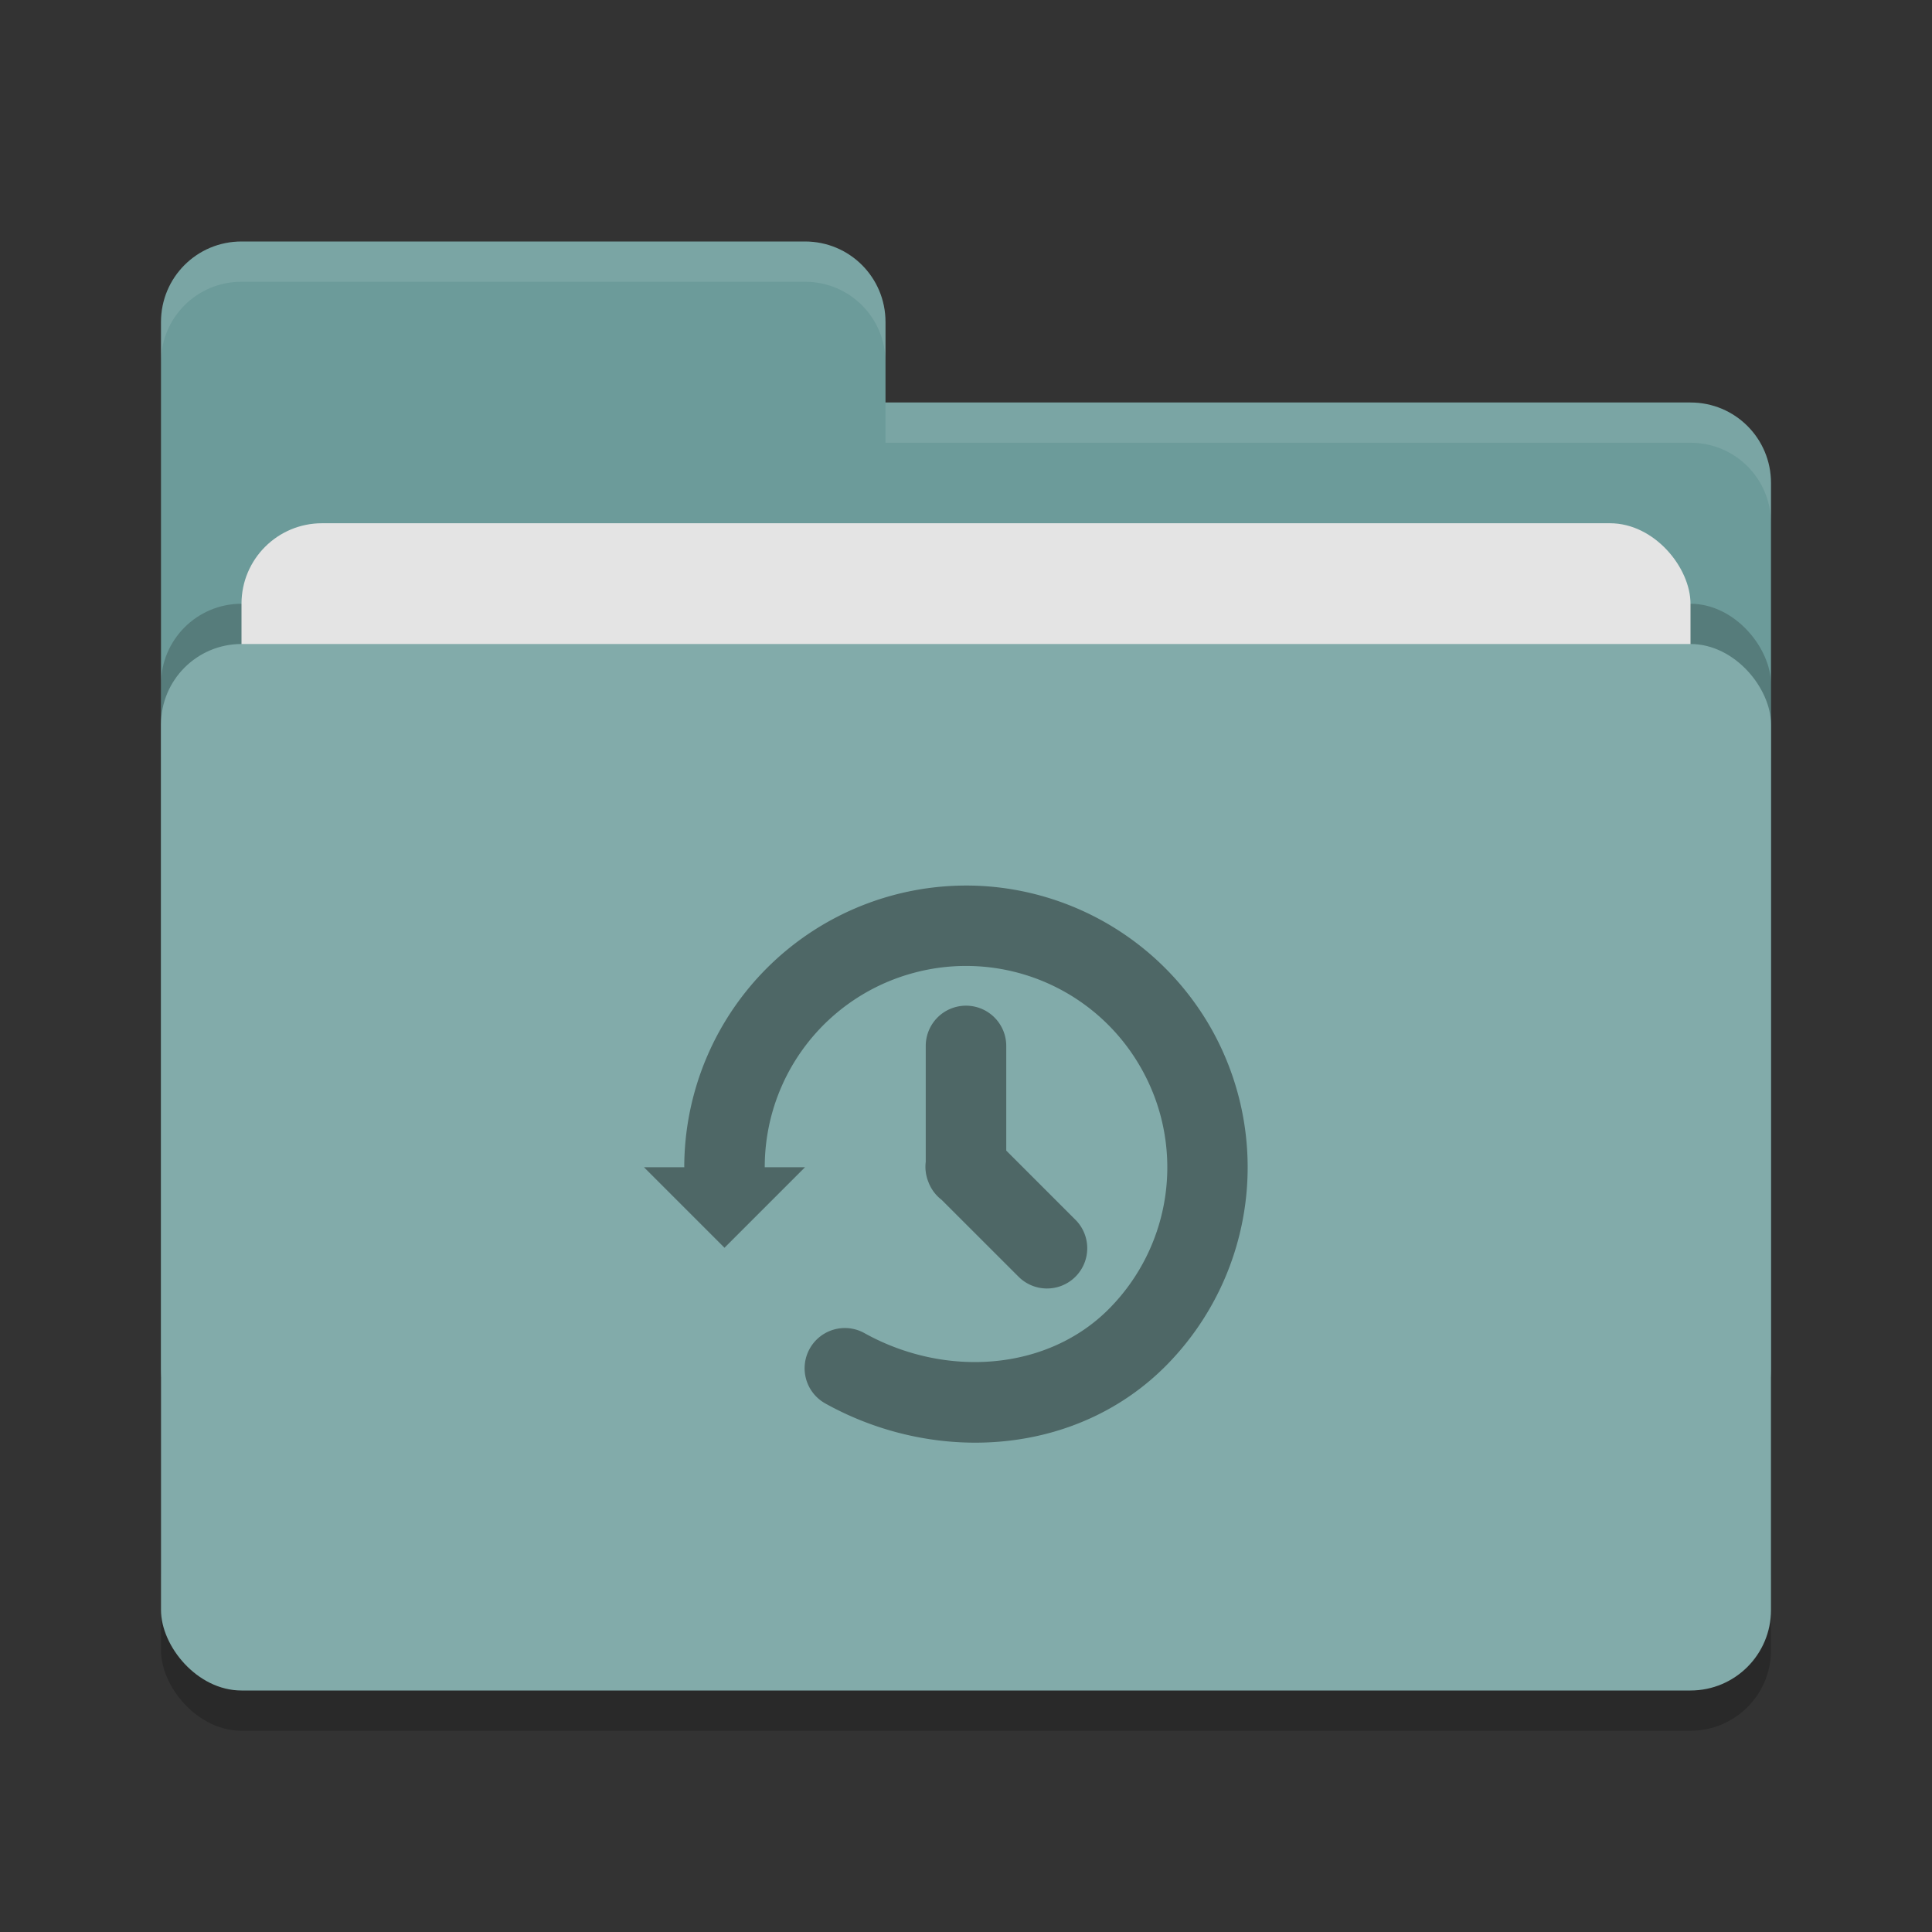 <svg xmlns="http://www.w3.org/2000/svg" width="48" height="48" version="1"><rect width="100%" height="100%" fill="#333333" stroke="none"/><rect width="40" height="26" x="4" y="17" rx="2" ry="2" opacity=".2"/><path d="M4 34c0 1.108.892 2 2 2h36c1.108 0 2-.892 2-2V12c0-1.108-.892-2-2-2H22V8c0-1.108-.892-2-2-2H6c-1.108 0-2 .892-2 2" fill="#6c9b9a"/><rect width="40" height="26" x="4" y="15" rx="2" ry="2" opacity=".2"/><rect width="36" height="16" x="6" y="13" rx="2" ry="2" fill="#e4e4e4"/><rect width="40" height="26" x="4" y="16" rx="2" ry="2" fill="#82abaa"/><path d="M6 6c-1.108 0-2 .892-2 2v1c0-1.108.892-2 2-2h14c1.108 0 2 .892 2 2V8c0-1.108-.892-2-2-2zm16 4v1h20c1.108 0 2 .892 2 2v-1c0-1.108-.892-2-2-2z" opacity=".1" fill="#fff"/><path d="M24.465 22.016A7.008 7.008 0 0 0 17 28.975a1 1 0 0 0 .002.025H16l2 2 2-2h-1a1 1 0 0 0 0-.018 4.992 4.992 0 0 1 3.697-4.81 4.993 4.993 0 0 1 5.615 2.299 4.99 4.99 0 0 1-.734 6.021c-1.536 1.574-4.082 1.749-6.094.633a1 1 0 1 0-.968 1.75c2.717 1.507 6.253 1.31 8.494-.986a7.006 7.006 0 0 0 1.027-8.43 7.009 7.009 0 0 0-5.572-3.443zm-.48 2.97A1 1 0 0 0 23 26v2.863a1 1 0 0 0 .064.498 1 1 0 0 0 .332.45l1.897 1.896a1 1 0 1 0 1.414-1.414L25 28.586V26a1 1 0 0 0-1.016-1.014z" fill="#4e6766"/></svg>